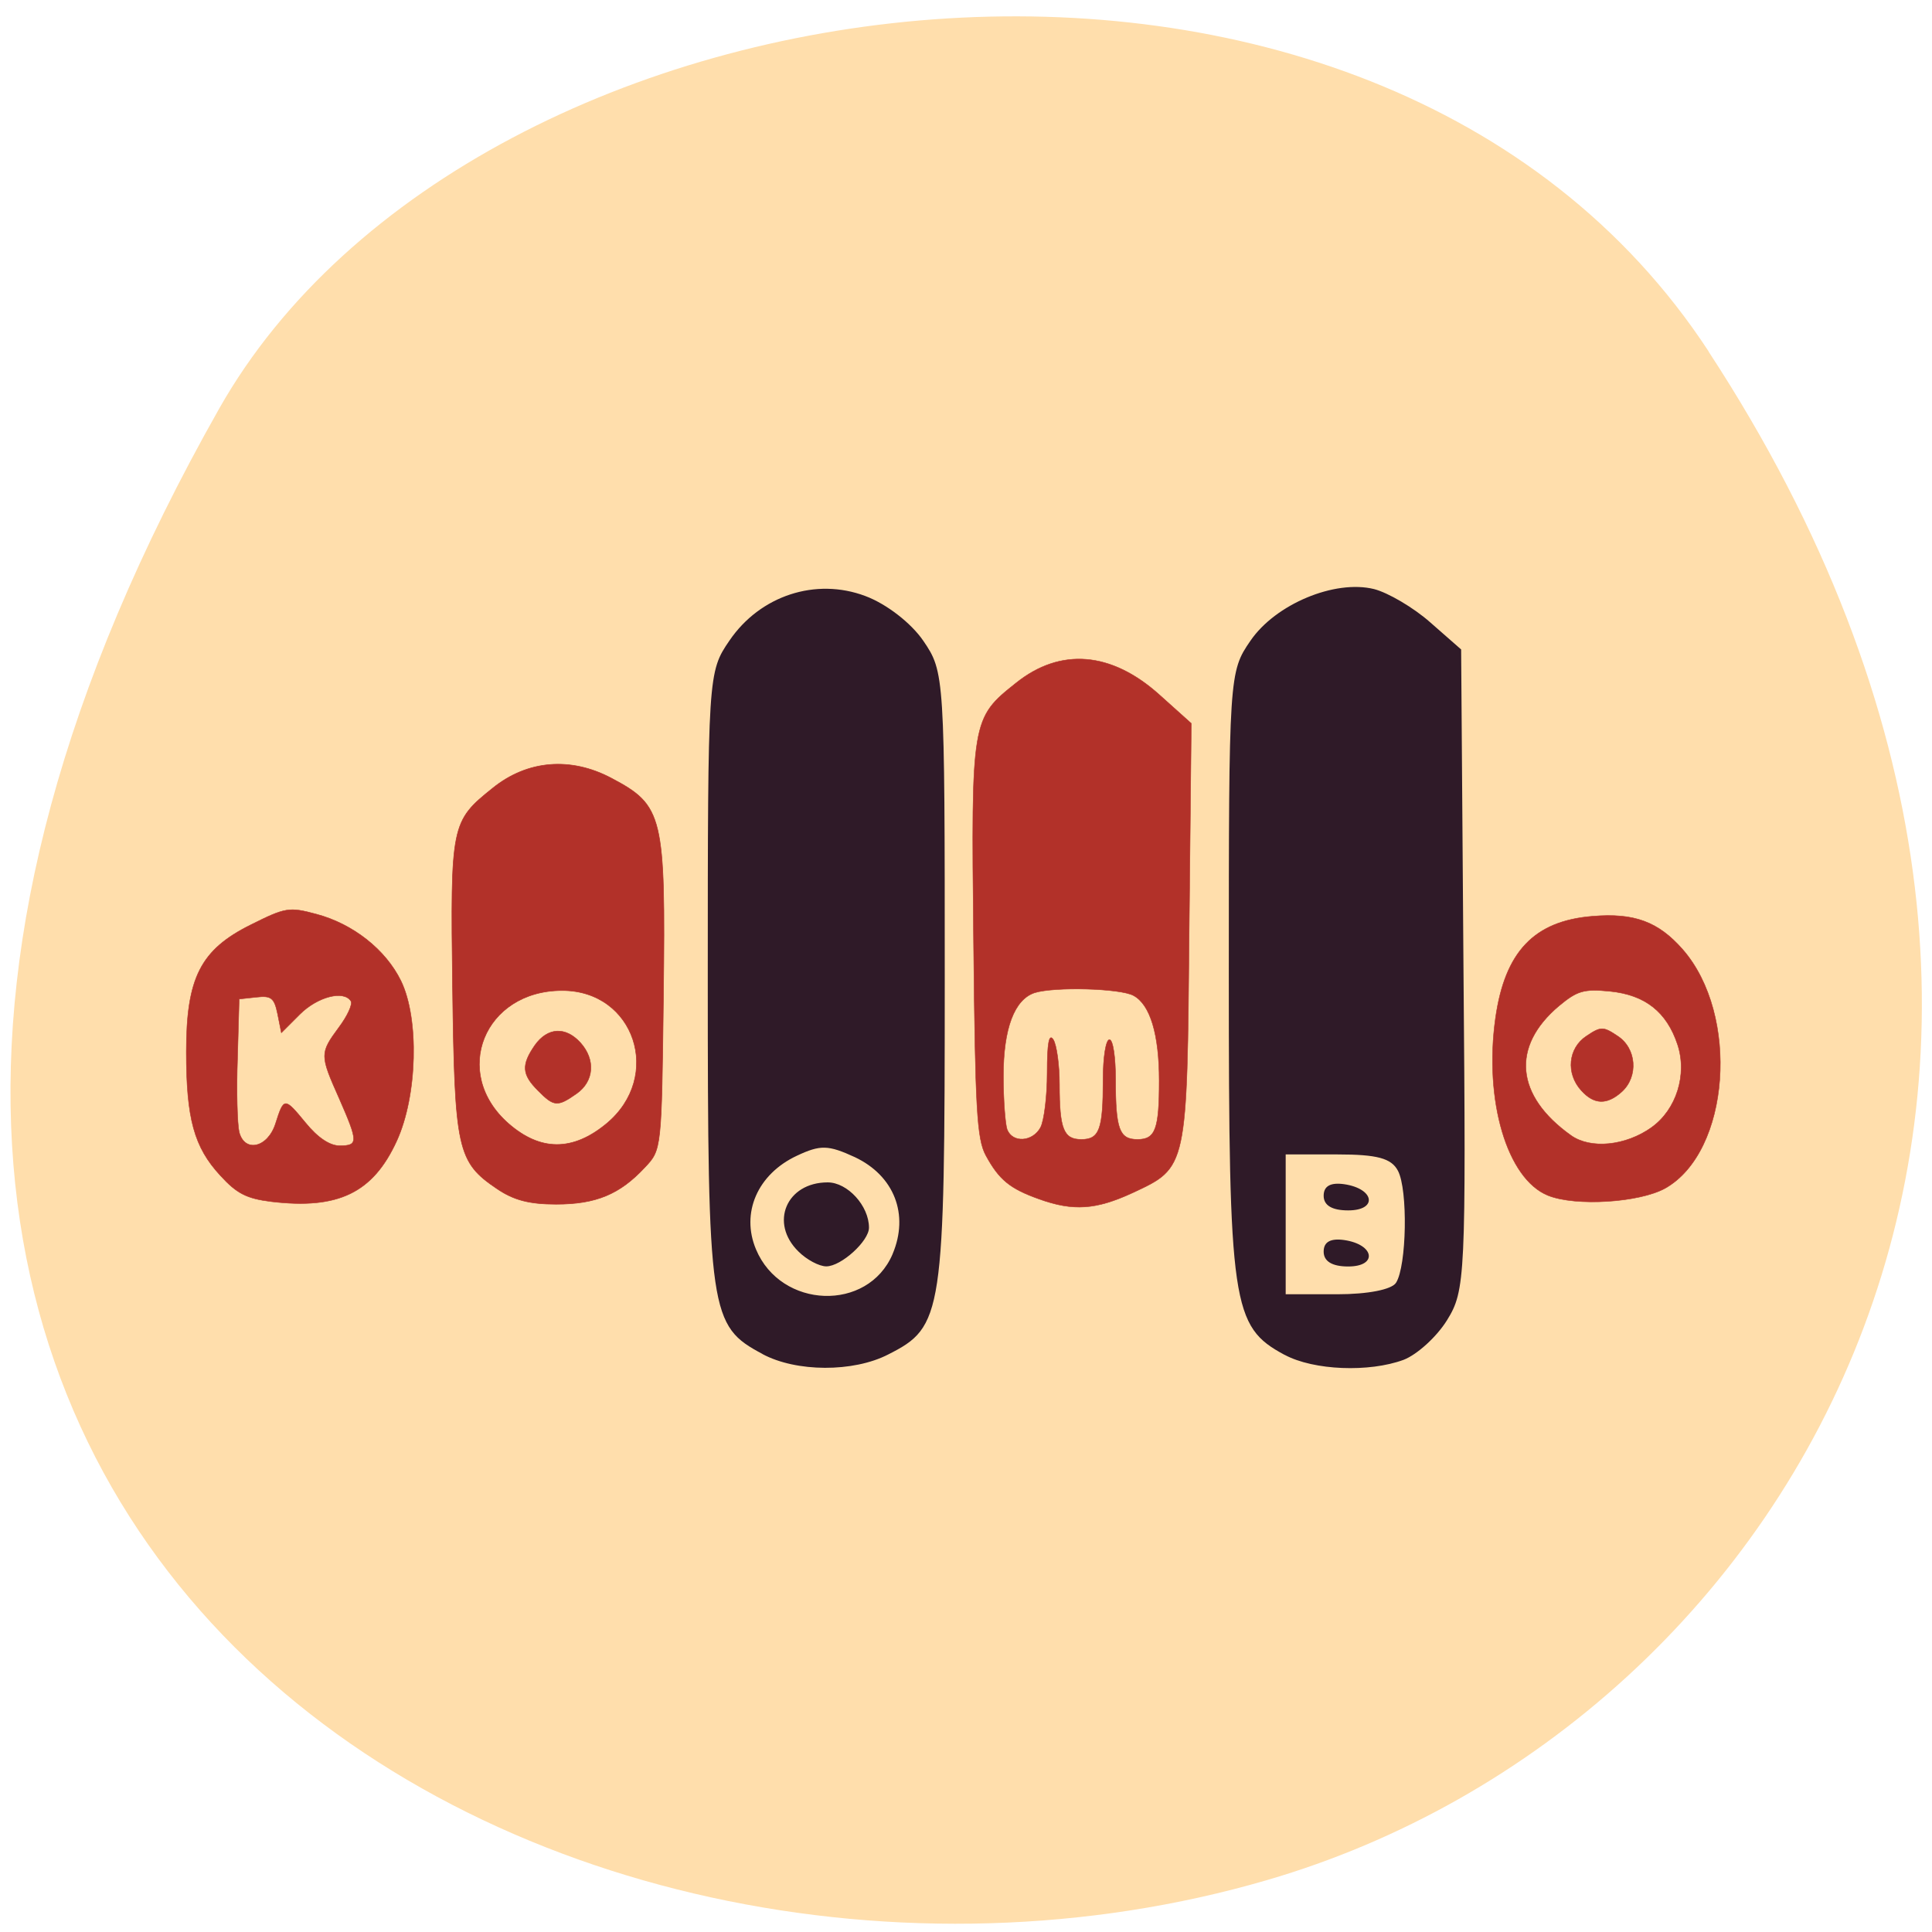 <svg xmlns="http://www.w3.org/2000/svg" viewBox="0 0 32 32"><path d="m 28.3 5.824 c 7.789 11.902 1.504 22.746 -7.313 25.316 c -11.863 3.461 -27.965 -5.633 -17.355 -24.375 c 4.219 -7.449 19.12 -9.422 24.668 -0.945" fill="#ffdeac"/><path d="m 12.629 22.426 c -0.875 -0.465 -0.906 -0.664 -0.906 -6.211 c 0 -5.04 0.004 -5.086 0.359 -5.605 c 0.508 -0.746 1.43 -1.047 2.25 -0.738 c 0.348 0.129 0.758 0.445 0.961 0.742 c 0.352 0.516 0.355 0.578 0.355 5.602 c 0 5.578 -0.027 5.758 -0.938 6.219 c -0.578 0.297 -1.523 0.293 -2.082 -0.008 m 2.156 -1.656 c 0.277 -0.656 0.027 -1.297 -0.625 -1.605 c -0.441 -0.203 -0.57 -0.207 -0.961 -0.023 c -0.652 0.305 -0.93 0.949 -0.676 1.551 c 0.414 0.988 1.852 1.039 2.262 0.078 m -1.559 -0.043 c -0.484 -0.473 -0.199 -1.145 0.484 -1.145 c 0.328 0 0.684 0.387 0.684 0.75 c 0 0.223 -0.461 0.641 -0.707 0.641 c -0.117 0 -0.324 -0.109 -0.461 -0.246 m 8.05 1.711 c -0.871 -0.469 -0.922 -0.813 -0.922 -6.293 c 0 -4.961 0.004 -5.02 0.359 -5.535 c 0.414 -0.605 1.395 -1.016 2.047 -0.855 c 0.23 0.059 0.652 0.305 0.93 0.551 l 0.512 0.449 l 0.039 5.301 c 0.043 5.086 0.031 5.32 -0.273 5.809 c -0.172 0.277 -0.496 0.57 -0.719 0.656 c -0.57 0.211 -1.488 0.176 -1.969 -0.082 m 1.844 -1.195 c 0.176 -0.277 0.199 -1.539 0.031 -1.855 c -0.109 -0.207 -0.344 -0.27 -1 -0.27 h -0.859 v 2.316 h 0.855 c 0.508 0 0.902 -0.078 0.973 -0.191 m -1.199 -0.516 c 0 -0.16 0.113 -0.223 0.34 -0.191 c 0.504 0.074 0.559 0.438 0.066 0.438 c -0.266 0 -0.406 -0.086 -0.406 -0.246 m 0 -0.926 c 0 -0.16 0.113 -0.223 0.34 -0.191 c 0.504 0.074 0.559 0.434 0.066 0.434 c -0.266 0 -0.406 -0.082 -0.406 -0.242" fill="#2f1a28"/><g fill="#b23129" stroke="#b23129" transform="scale(0.125)"><path d="m 65.875 157.53 c -5.281 -3.563 -5.625 -5.156 -5.906 -26.75 c -0.281 -21.531 -0.188 -21.938 5.313 -26.344 c 4.594 -3.719 10.344 -4.188 15.75 -1.313 c 6.844 3.625 7.156 4.938 6.875 28.719 c -0.25 20.5 -0.25 20.5 -2.469 22.844 c -3.313 3.563 -6.469 4.875 -11.75 4.875 c -3.531 0 -5.594 -0.531 -7.813 -2.031 m 14.469 -8.625 c 7.563 -6.25 3.75 -17.688 -5.875 -17.656 c -10.313 0 -14.75 10.906 -7.094 17.625 c 4.219 3.688 8.5 3.719 12.969 0.031" stroke-width="0.075"/><path d="m 71.28 144.5 c -2.125 -2.125 -2.219 -3.375 -0.406 -6 c 1.688 -2.375 4.063 -2.5 6.03 -0.344 c 2.031 2.25 1.813 5.125 -0.5 6.75 c -2.531 1.781 -3 1.75 -5.125 -0.406" stroke-width="0.066"/><g stroke-width="0.062"><path d="m 35.938 159.22 c -3.25 -0.406 -4.563 -1.063 -6.75 -3.469 c -3.469 -3.75 -4.5 -7.531 -4.5 -16.375 c 0 -9.813 1.875 -13.531 8.563 -16.844 c 4.563 -2.281 5.063 -2.375 8.656 -1.406 c 4.844 1.281 9.188 4.688 11.219 8.844 c 2.438 5 2.188 15.219 -0.563 21.22 c -3.156 6.875 -7.75 9.09 -16.625 8.03 m 0.563 -10.313 c 1.125 -3.531 1.188 -3.531 3.969 -0.156 c 1.625 2 3.219 3.063 4.531 3.063 c 2.5 0 2.469 -0.5 -0.063 -6.281 c -2.563 -5.75 -2.563 -5.969 -0.031 -9.406 c 1.125 -1.5 1.844 -3.063 1.594 -3.469 c -0.938 -1.5 -4.438 -0.594 -6.781 1.75 l -2.438 2.438 l -0.5 -2.5 c -0.438 -2.125 -0.844 -2.438 -2.781 -2.219 l -2.313 0.25 l -0.219 7.844 c -0.156 4.344 -0.031 8.719 0.219 9.781 c 0.719 2.781 3.781 2.094 4.813 -1.094"/><path d="m 137.69 158.88 c -3.875 -1.375 -5.313 -2.563 -7.06 -5.781 c -1.188 -2.188 -1.406 -6.188 -1.625 -28.563 c -0.313 -29.19 -0.281 -29.344 5.656 -34.06 c 5.875 -4.688 12.594 -4.125 18.938 1.563 l 4.25 3.813 l -0.281 27.344 c -0.281 31.75 -0.219 31.469 -7.531 34.875 c -4.813 2.219 -7.813 2.438 -12.344 0.813 m 0.188 -9.5 c 0.469 -0.875 0.875 -4.125 0.875 -7.219 c 0 -3.969 0.25 -5.281 0.813 -4.406 c 0.438 0.688 0.813 3.344 0.813 5.938 c 0 5.938 0.563 7.281 2.906 7.281 c 2.406 0 2.875 -1.344 2.875 -7.906 c 0 -3 0.375 -5.313 0.844 -5.313 c 0.469 0 0.813 2.313 0.813 5.313 c 0 6.563 0.5 7.906 2.906 7.906 c 2.375 0 2.875 -1.344 2.875 -7.781 c 0 -6.125 -1.188 -10.09 -3.406 -11.281 c -1.781 -0.969 -10.469 -1.188 -13.09 -0.375 c -2.688 0.875 -4.156 4.719 -4.156 11.06 c 0 3.188 0.25 6.344 0.5 7.06 c 0.719 1.844 3.406 1.656 4.438 -0.281"/><path d="m 205.13 158.41 c -5.438 -2.188 -8.5 -12.594 -6.969 -23.5 c 1.25 -8.813 5.125 -12.875 12.844 -13.5 c 5.531 -0.469 8.719 0.719 11.938 4.375 c 7.625 8.688 6.281 26.813 -2.281 31.656 c -3.406 1.906 -11.875 2.438 -15.531 0.969 m 13.719 -9.03 c 3.281 -2.344 4.75 -7 3.438 -10.969 c -1.438 -4.344 -4.313 -6.594 -8.969 -7.06 c -3.469 -0.344 -4.344 -0.063 -6.75 1.938 c -6.375 5.375 -5.781 11.906 1.594 17.16 c 2.594 1.844 7.219 1.406 10.688 -1.063"/><path d="m 209.53 144.5 c -2.063 -2.25 -1.75 -5.625 0.688 -7.219 c 1.906 -1.281 2.219 -1.281 4.125 0 c 2.5 1.625 2.781 5.344 0.563 7.375 c -1.969 1.781 -3.688 1.719 -5.375 -0.156"/></g></g></svg>